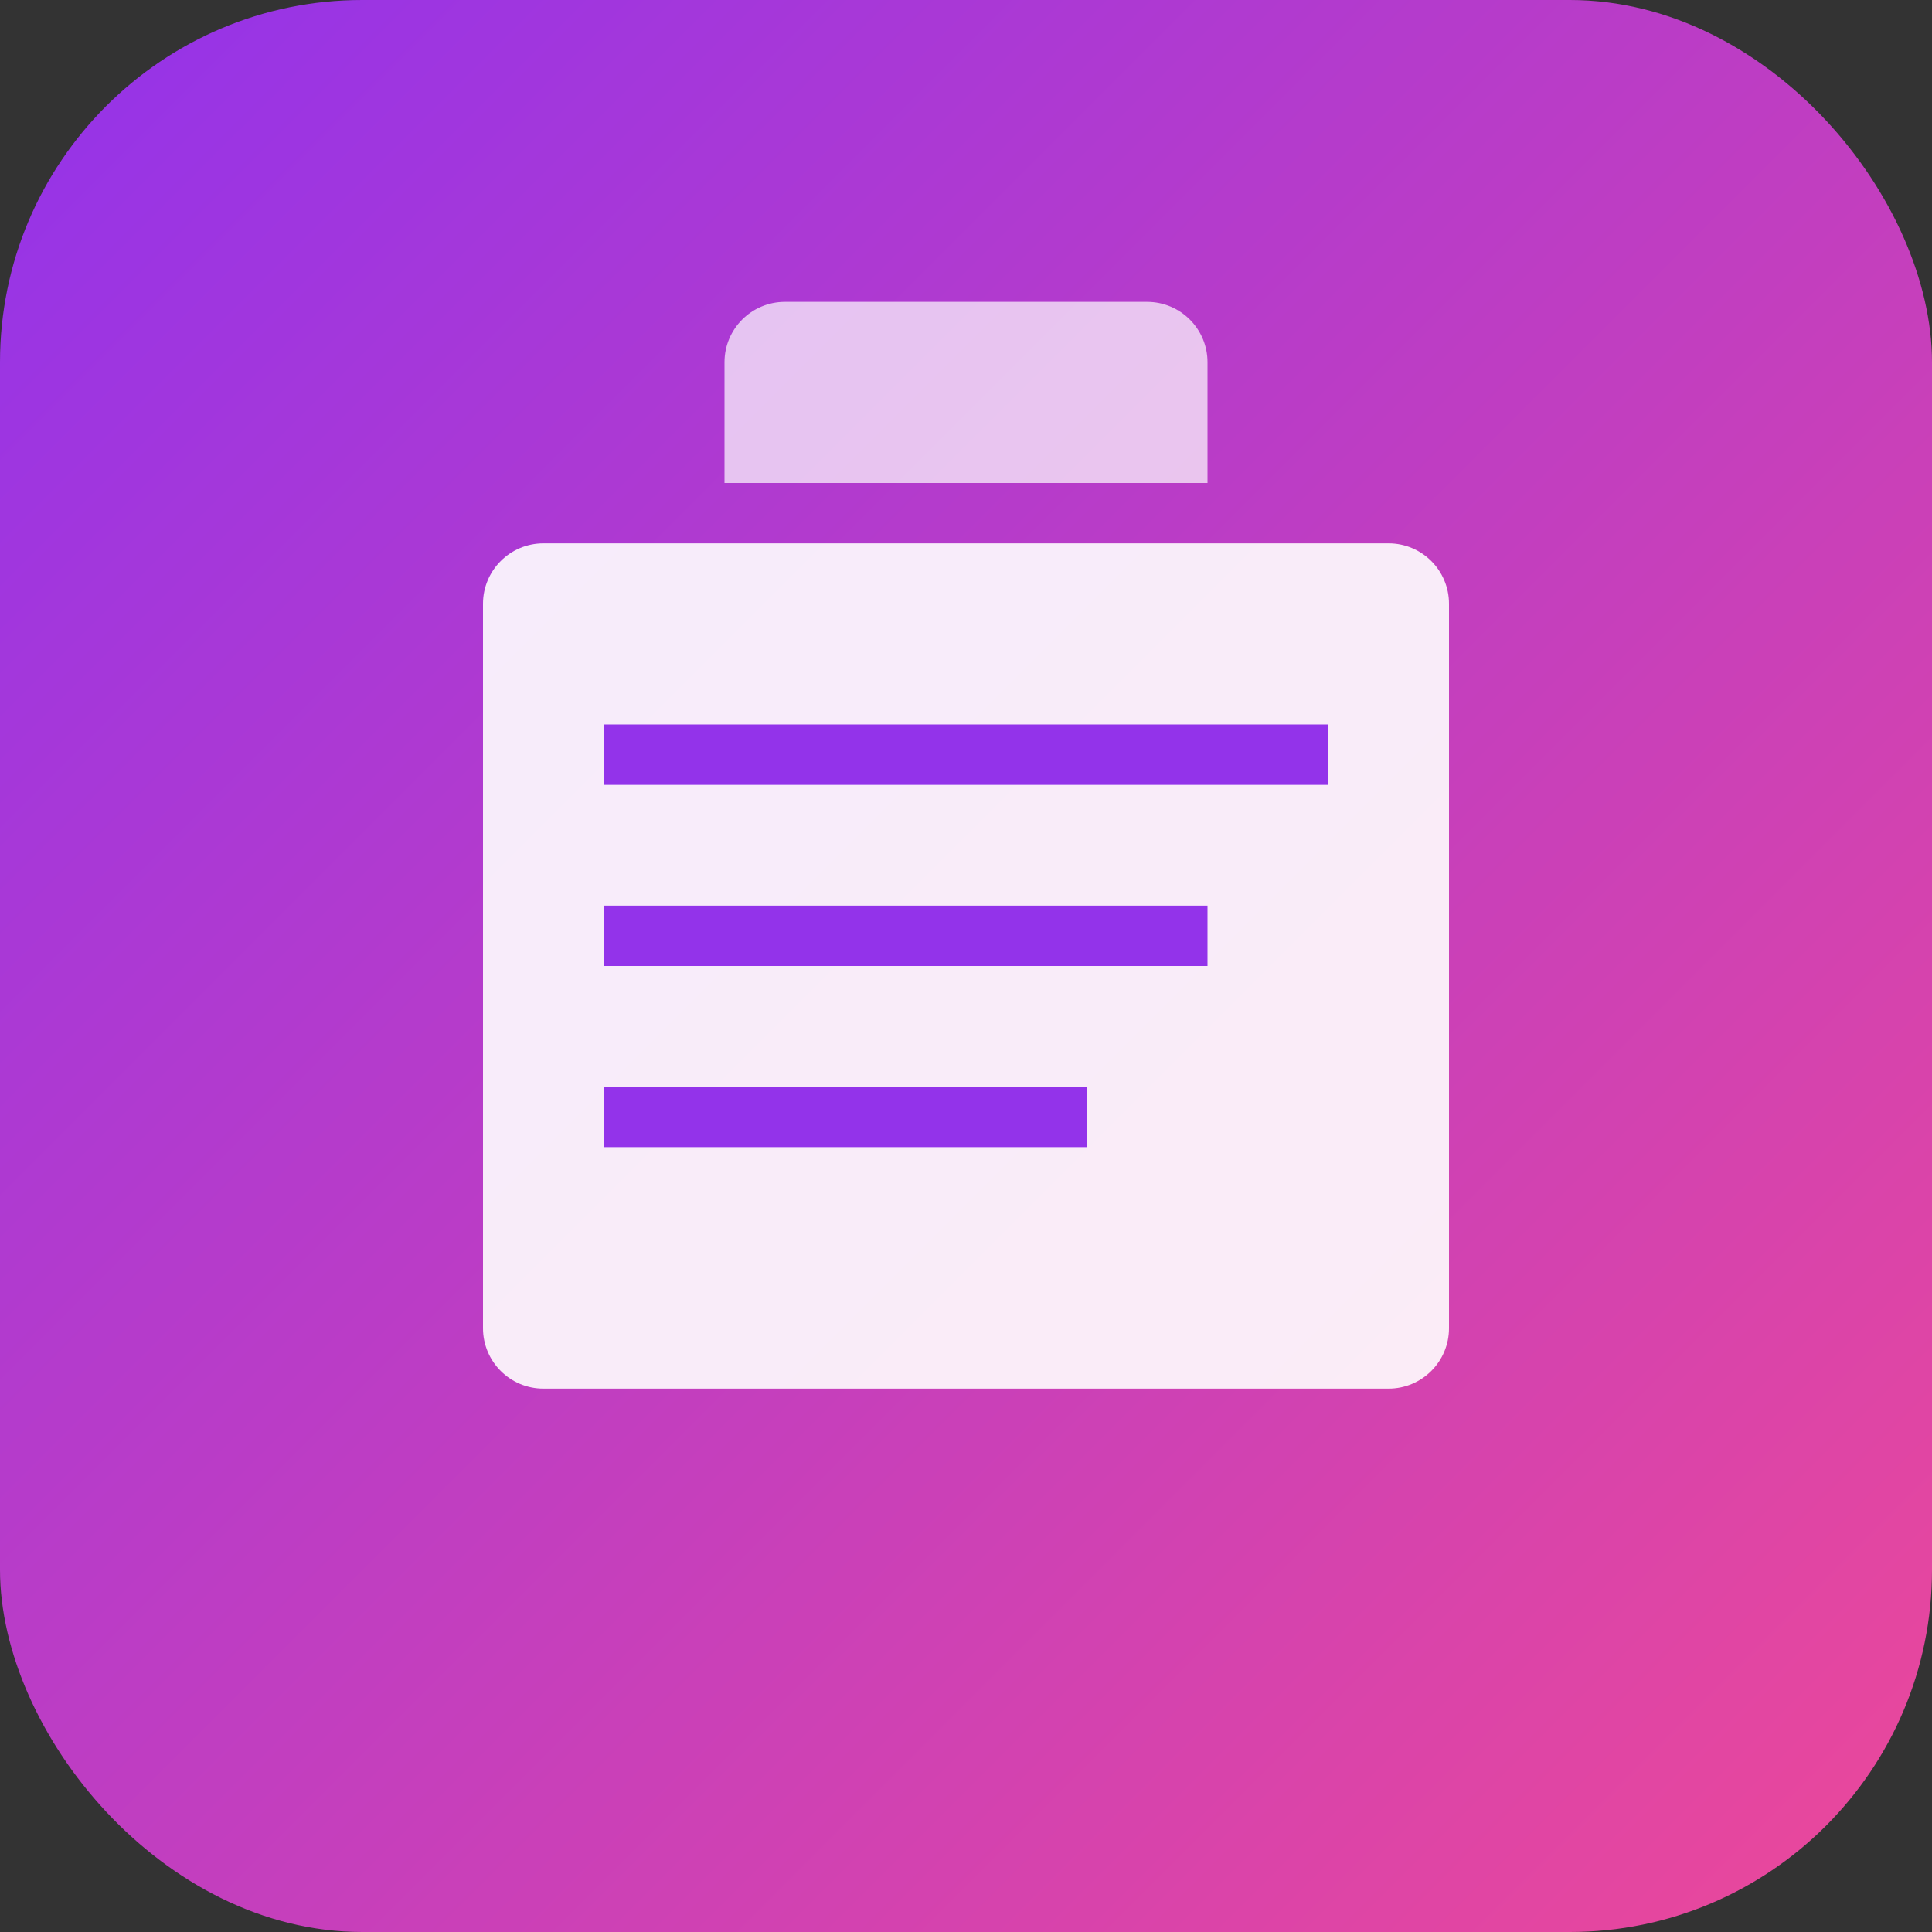 <svg width="32" height="32" viewBox="0 0 32 32" fill="none" xmlns="http://www.w3.org/2000/svg">
  <rect x="0" y="0" width="32" height="32" fill="#333333" stroke="none"/>
  <rect width="32" height="32" rx="6" fill="url(#gradient)"/>
  <path d="M8 10C8 9.448 8.448 9 9 9H23C23.552 9 24 9.448 24 10V22C24 22.552 23.552 23 23 23H9C8.448 23 8 22.552 8 22V10Z" fill="white" fill-opacity="0.9"/>
  <path d="M10 12H22V13H10V12Z" fill="#9333ea"/>
  <path d="M10 15H20V16H10V15Z" fill="#9333ea"/>
  <path d="M10 18H18V19H10V18Z" fill="#9333ea"/>
  <path d="M12 6C12 5.448 12.448 5 13 5H19C19.552 5 20 5.448 20 6V8H12V6Z" fill="white" fill-opacity="0.7"/>
  <defs>
    <linearGradient id="gradient" x1="0" y1="0" x2="32" y2="32" gradientUnits="userSpaceOnUse">
      <stop stop-color="#9333ea"/>
      <stop offset="1" stop-color="#ec4899"/>
    </linearGradient>
  </defs>
</svg>